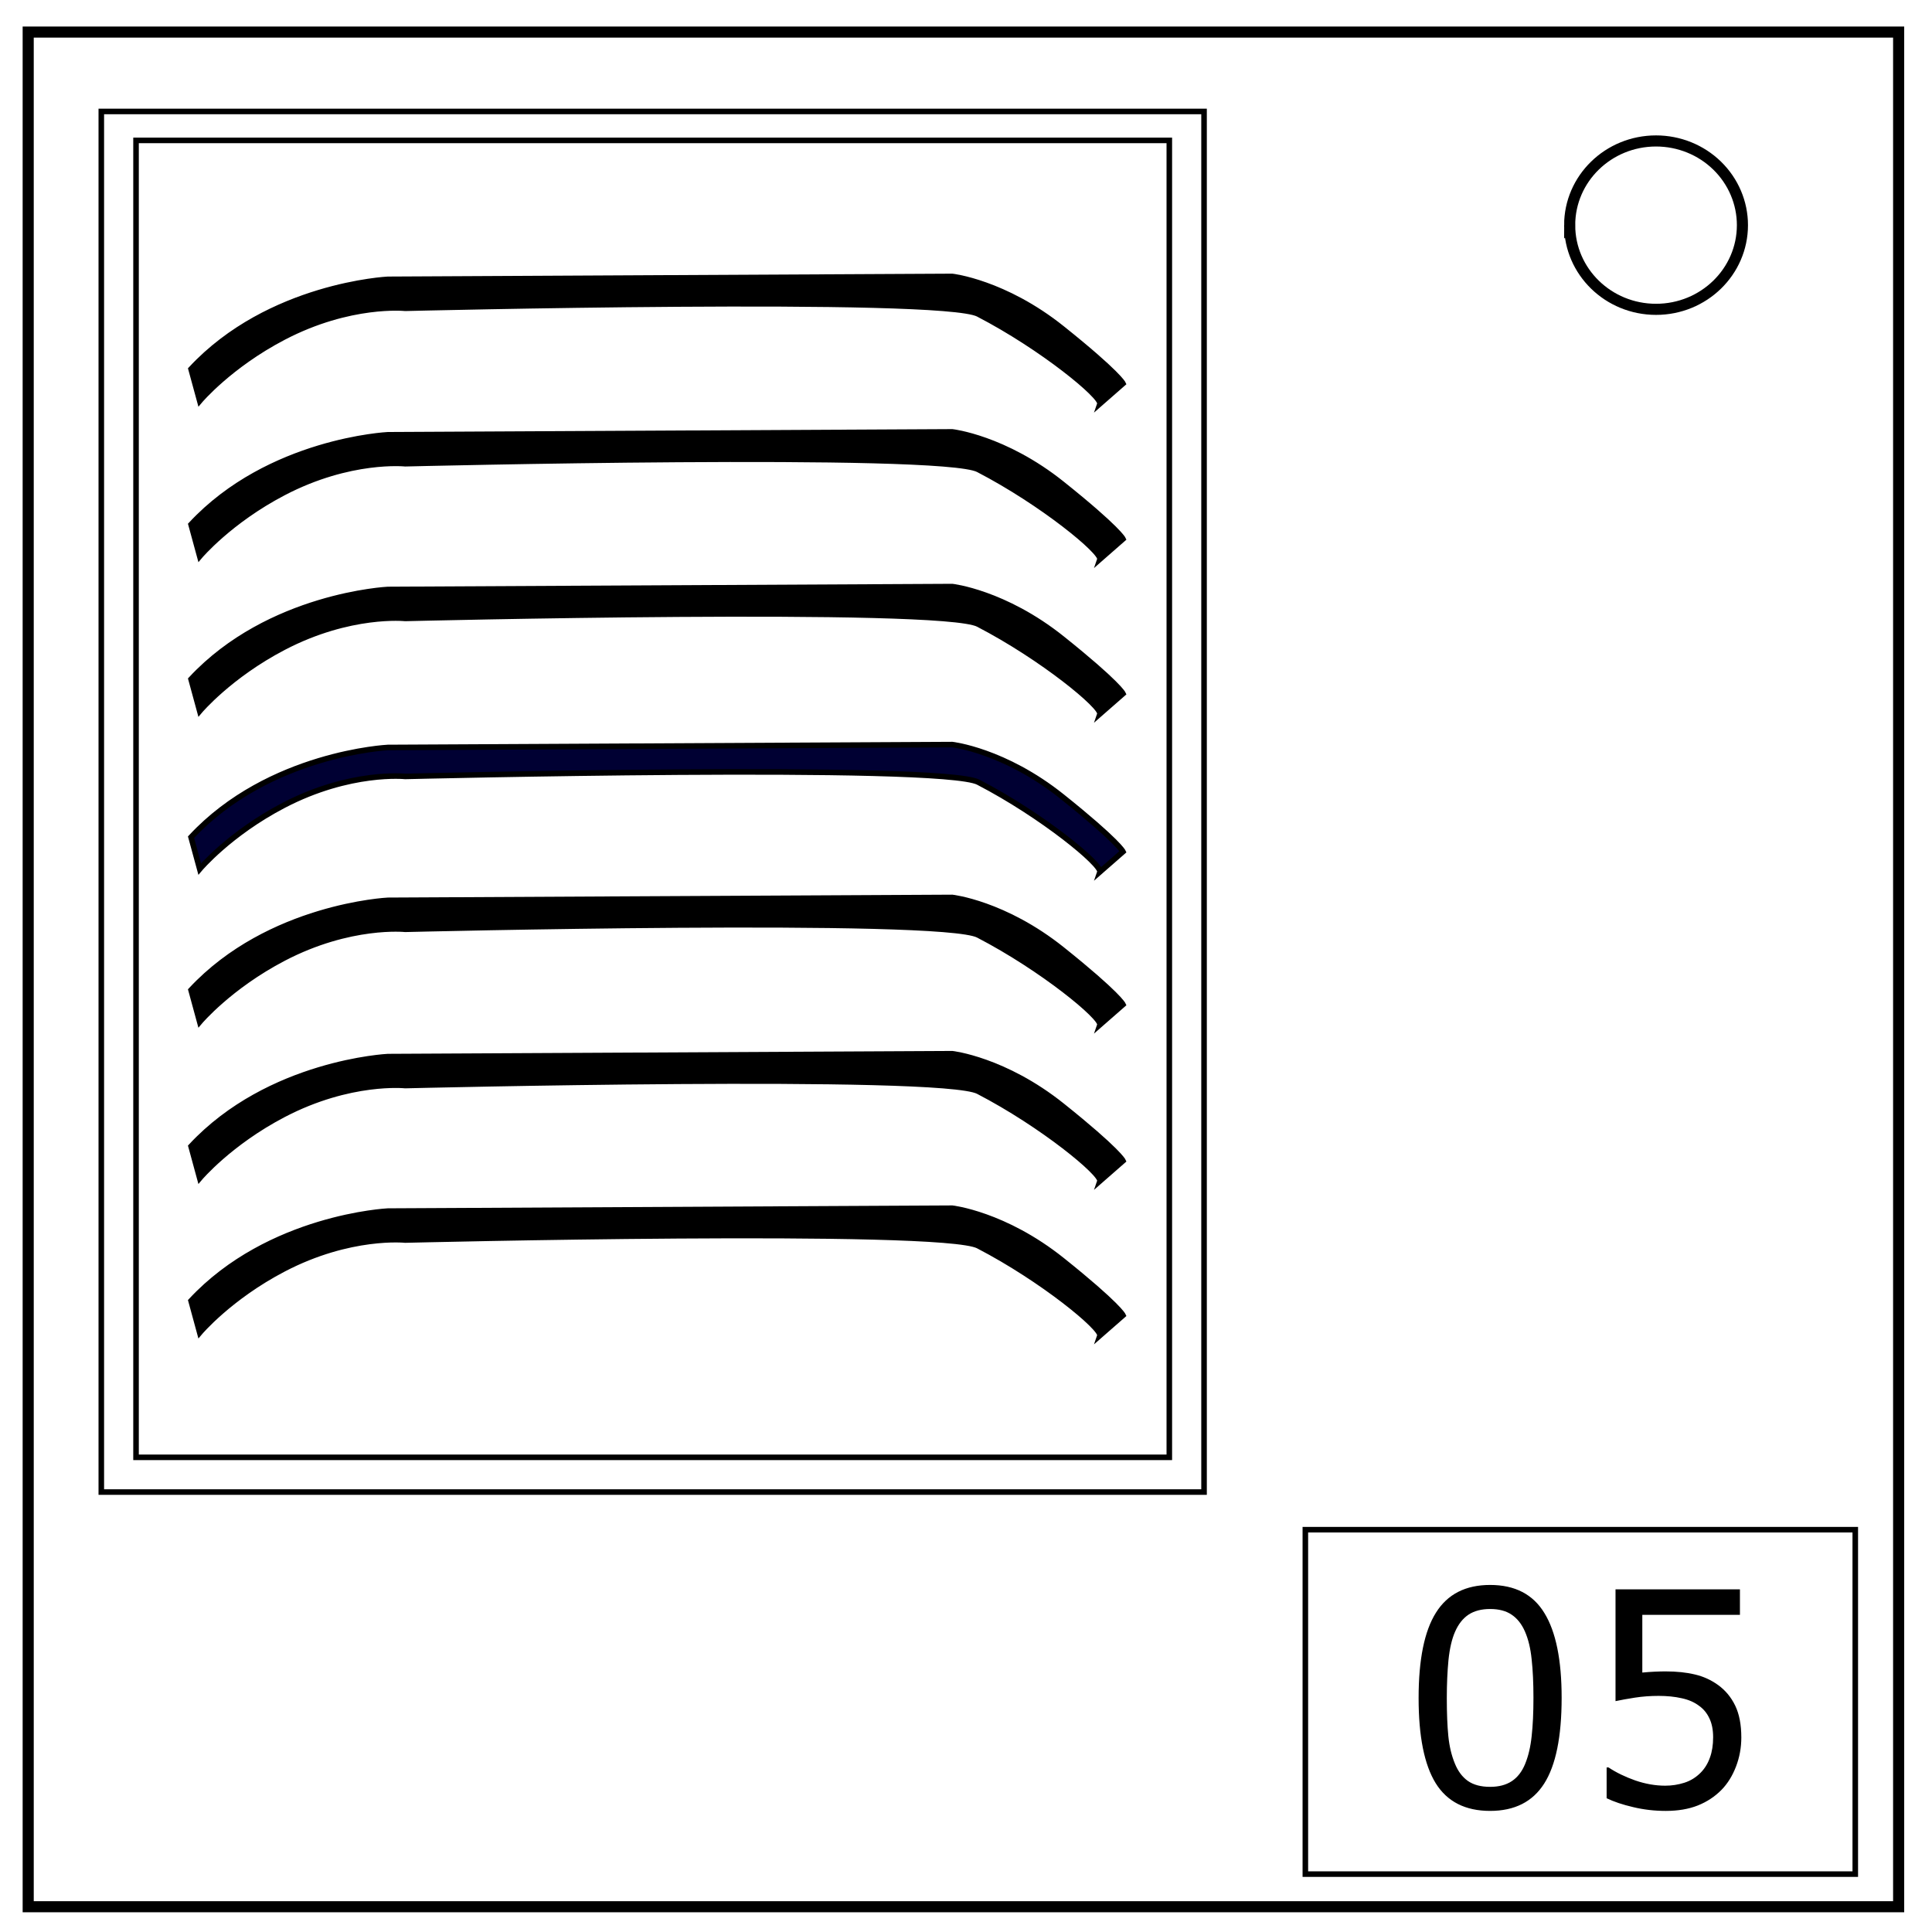 <svg xmlns="http://www.w3.org/2000/svg" viewBox="0 0 348 348" fill="none"><path d="M5.079 5.776h336.913v337.67H5.08z" stroke-width="2" stroke="#000"/><path d="M282.734 40.554c0-8.376 6.966-15.165 15.56-15.165 4.126 0 8.084 1.597 11.001 4.441 2.918 2.844 4.558 6.702 4.558 10.724 0 8.376-6.966 15.165-15.56 15.165-8.593 0-15.559-6.79-15.559-15.165z" stroke-width="2" stroke="#000"/><path stroke="#000" d="M18.247 20.076h198.631v248.68H18.247z"/><path stroke="#000" d="M24.503 25.29h186.119V262.5H24.503zM235.125 275.534h99.055v62.04h-99.055z"/><path d="M34.409 66.476c14.076-15.12 35.45-16.162 35.45-16.162l101.662-.521s9.384 1.042 19.811 9.384c10.112 8.09 10.948 9.905 10.948 9.905l-4.17 3.65c.423-1.27-10.283-10.137-21.897-16.162-6.626-3.437-103.225-1.043-103.225-1.043s-9.906-1.042-21.897 5.214c-9.75 5.087-15.118 11.47-15.118 11.47zM34.409 94.476c14.076-15.12 35.45-16.162 35.45-16.162l101.662-.521s9.384 1.042 19.811 9.384c10.112 8.09 10.948 9.905 10.948 9.905l-4.17 3.65c.423-1.27-10.283-10.137-21.897-16.162-6.626-3.437-103.225-1.043-103.225-1.043s-9.906-1.042-21.897 5.214c-9.75 5.087-15.118 11.47-15.118 11.47z" fill="#000" stroke="#000"/><path d="M34.409 150.8c14.076-15.119 35.45-16.162 35.45-16.162l101.662-.521s9.385 1.043 19.811 9.384c10.113 8.09 10.949 9.906 10.949 9.906l-4.171 3.649c.423-1.27-10.283-10.137-21.896-16.162-6.627-3.437-103.226-1.042-103.226-1.042s-9.906-1.043-21.896 5.213c-9.75 5.087-15.12 11.47-15.12 11.47z" fill="#003" stroke="#000"/><path d="M34.409 122.34c14.076-15.119 35.45-16.162 35.45-16.162l101.662-.521s9.385 1.043 19.811 9.384c10.113 8.09 10.949 9.906 10.949 9.906l-4.171 3.649c.423-1.27-10.283-10.137-21.896-16.162-6.627-3.437-103.226-1.042-103.226-1.042s-9.906-1.043-21.896 5.213c-9.75 5.087-15.12 11.47-15.12 11.47zM34.409 206.483c14.076-15.119 35.45-16.162 35.45-16.162l101.662-.521s9.385 1.043 19.811 9.384c10.113 8.09 10.949 9.906 10.949 9.906l-4.171 3.649c.423-1.27-10.283-10.137-21.896-16.162-6.627-3.437-103.226-1.042-103.226-1.042s-9.906-1.043-21.896 5.213c-9.75 5.087-15.12 11.47-15.12 11.47zM34.409 178.334c14.076-15.119 35.45-16.162 35.45-16.162l101.662-.521s9.385 1.043 19.811 9.384c10.113 8.09 10.949 9.906 10.949 9.906l-4.171 3.649c.423-1.27-10.283-10.137-21.896-16.162-6.627-3.437-103.226-1.042-103.226-1.042s-9.906-1.043-21.896 5.213c-9.75 5.087-15.12 11.47-15.12 11.47zM34.409 234.309c14.076-15.119 35.45-16.162 35.45-16.162l101.662-.521s9.385 1.043 19.811 9.384c10.113 8.09 10.949 9.906 10.949 9.906l-4.171 3.649c.423-1.27-10.283-10.137-21.896-16.162-6.627-3.437-103.226-1.042-103.226-1.042s-9.906-1.043-21.896 5.213c-9.75 5.087-15.12 11.47-15.12 11.47z" fill="#000" stroke="#000"/><g aria-label="5" style="line-height:1.25" font-weight="400" font-size="52.485" font-family="sans-serif" letter-spacing="0" word-spacing="0" fill="#000" stroke-width="1.312"><path d="M281.289 305.811q0 10.53-3.152 15.466-3.126 4.91-9.73 4.91-6.703 0-9.804-4.988-3.077-4.99-3.077-15.335 0-10.425 3.127-15.387 3.126-4.99 9.754-4.99 6.704 0 9.78 5.068 3.102 5.042 3.102 15.256zm-6.579 11.922q.876-2.127 1.176-4.99.325-2.888.325-6.932 0-3.99-.325-6.932-.3-2.94-1.2-4.989-.876-2.022-2.402-3.046-1.5-1.024-3.877-1.024-2.35 0-3.901 1.024-1.526 1.024-2.427 3.099-.85 1.943-1.175 5.068-.3 3.124-.3 6.853 0 4.096.275 6.853.275 2.757 1.175 4.937.826 2.048 2.327 3.125 1.525 1.076 4.026 1.076 2.352 0 3.902-1.024 1.551-1.024 2.401-3.098zM313.654 312.954q0 2.73-.95 5.225-.951 2.495-2.602 4.201-1.8 1.838-4.302 2.836-2.476.972-5.753.972-3.051 0-5.877-.683-2.827-.656-4.778-1.602v-5.54h.35q2.052 1.365 4.803 2.337 2.751.945 5.402.945 1.776 0 3.427-.525 1.676-.525 2.976-1.838 1.101-1.13 1.651-2.705.575-1.575.575-3.65 0-2.021-.675-3.413-.65-1.392-1.826-2.232-1.3-.998-3.176-1.392-1.851-.42-4.152-.42-2.201 0-4.252.315-2.026.315-3.502.63v-20.14h22.41v4.595H295.82v10.399q1.076-.105 2.201-.158 1.126-.052 1.951-.052 3.027 0 5.303.551 2.276.525 4.177 1.89 2 1.445 3.101 3.73 1.1 2.284 1.1 5.724z"/></g></svg>
